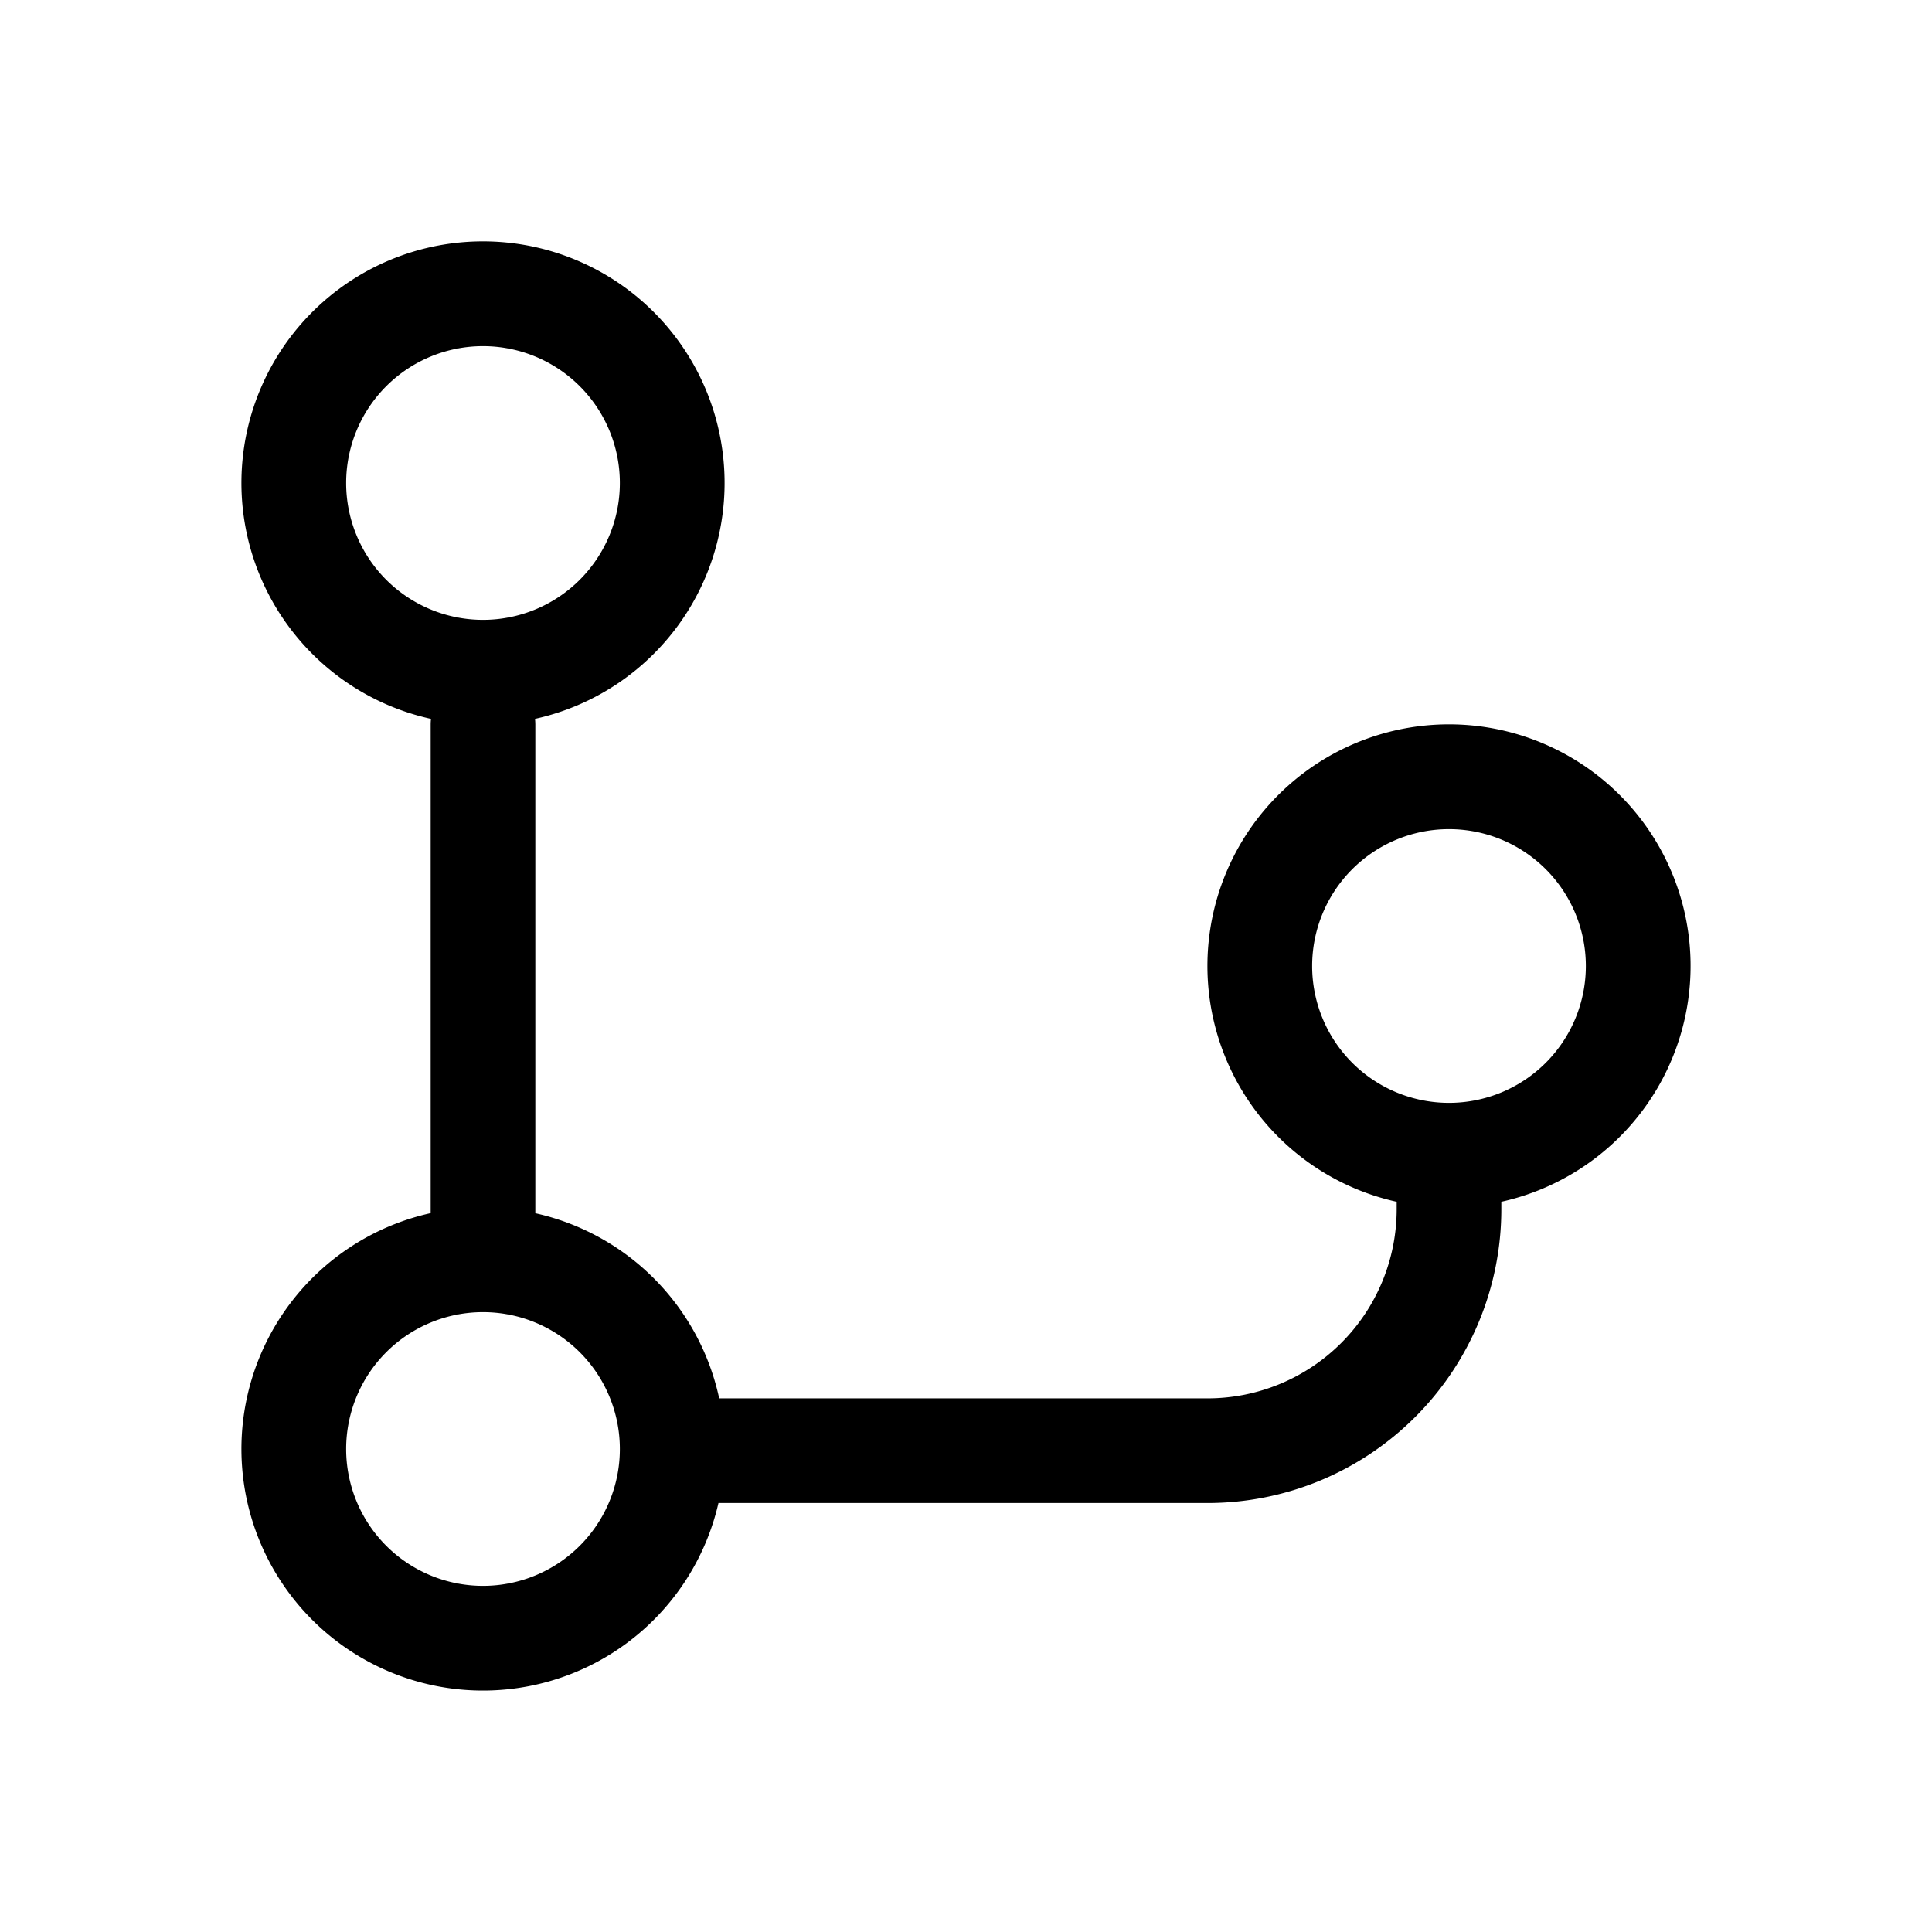 <svg xmlns="http://www.w3.org/2000/svg" viewBox="0 0 24 24">
  <path fill-rule="evenodd" d="M6.646 8.93a3.001 3.001 0 1 0-1.292 0A.656.656 0 0 0 5.35 9v6.07a3.001 3.001 0 1 0 3.575 3.601H15a3.65 3.65 0 0 0 3.65-3.65v-.092a3.001 3.001 0 1 0-1.3 0v.092a2.35 2.35 0 0 1-2.35 2.35H8.934a3.004 3.004 0 0 0-2.284-2.3V9a.657.657 0 0 0-.004-.07ZM7.7 6a1.7 1.7 0 1 1-3.4 0 1.7 1.7 0 0 1 3.4 0ZM18 13.7a1.7 1.7 0 1 0 0-3.4 1.7 1.7 0 0 0 0 3.4ZM7.7 18a1.7 1.7 0 1 1-3.4 0 1.7 1.7 0 0 1 3.4 0Z"/>
</svg>
